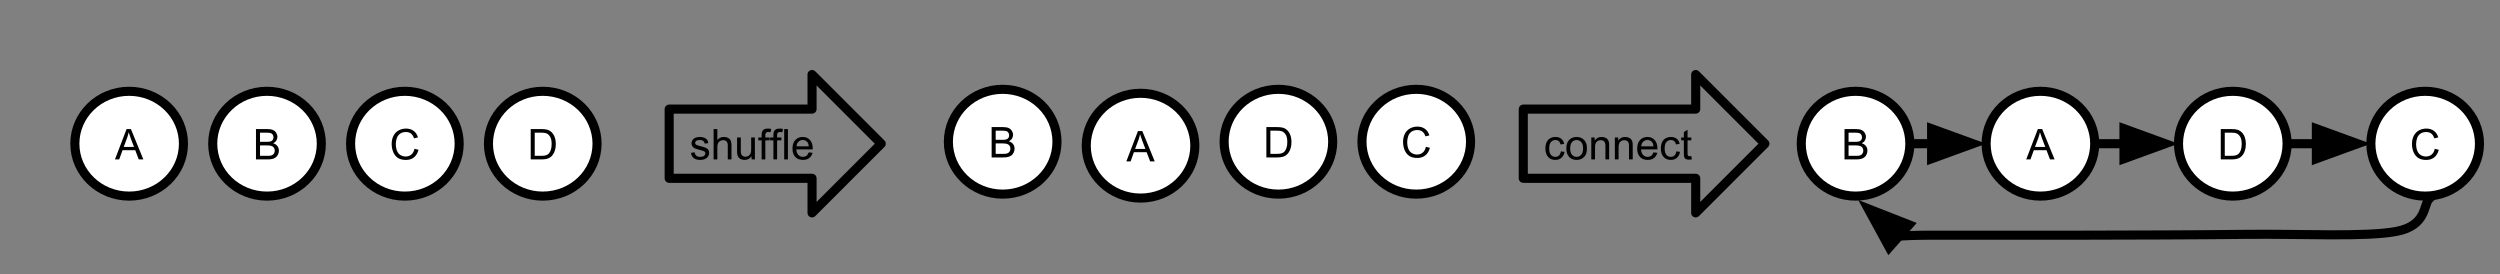 <svg version="1.1" viewBox="0.0 0.0 1100.559 120.711" fill="none" stroke="none" stroke-linecap="square" stroke-miterlimit="10" xmlns:xlink="http://www.w3.org/1999/xlink" xmlns="http://www.w3.org/2000/svg"><rect x="0.0" y="0.0" width="1100.559" height="120.711" fill="#808080" stroke="none"/><clipPath id="p.0"><path d="m0 0l1100.559 0l0 120.711l-1100.559 0l0 -120.711z" clip-rule="nonzero"/></clipPath><g clip-path="url(#p.0)"><path fill="#000000" fill-opacity="0.0" d="m0 0l1100.559 0l0 120.711l-1100.559 0z" fill-rule="evenodd"/><path fill="#ffffff" d="m32.953 63.26l0 0c0 -12.742 10.703 -23.071 23.906 -23.071l0 0c6.34 0 12.421 2.431 16.904 6.757c4.483 4.327 7.002 10.195 7.002 16.314l0 0c0 12.742 -10.703 23.071 -23.906 23.071l0 0c-13.203 0 -23.906 -10.329 -23.906 -23.071z" fill-rule="evenodd"/><path stroke="#000000" stroke-width="4.0" stroke-linejoin="round" stroke-linecap="butt" d="m32.953 63.26l0 0c0 -12.742 10.703 -23.071 23.906 -23.071l0 0c6.34 0 12.421 2.431 16.904 6.757c4.483 4.327 7.002 10.195 7.002 16.314l0 0c0 12.742 -10.703 23.071 -23.906 23.071l0 0c-13.203 0 -23.906 -10.329 -23.906 -23.071z" fill-rule="evenodd"/><path fill="#000000" d="m50.605 70.18l5.125 -13.359l1.906 0l5.469 13.359l-2.016 0l-1.547 -4.047l-5.594 0l-1.469 4.047l-1.875 0zm3.859 -5.484l4.531 0l-1.406 -3.703q-0.625 -1.688 -0.938 -2.766q-0.266 1.281 -0.719 2.547l-1.469 3.922z" fill-rule="nonzero"/><path fill="#ffffff" d="m93.643 63.26l0 0c0 -12.742 10.703 -23.071 23.906 -23.071l0 0c6.34 0 12.421 2.431 16.904 6.757c4.483 4.327 7.002 10.195 7.002 16.314l0 0c0 12.742 -10.703 23.071 -23.906 23.071l0 0c-13.203 0 -23.906 -10.329 -23.906 -23.071z" fill-rule="evenodd"/><path stroke="#000000" stroke-width="4.0" stroke-linejoin="round" stroke-linecap="butt" d="m93.643 63.26l0 0c0 -12.742 10.703 -23.071 23.906 -23.071l0 0c6.34 0 12.421 2.431 16.904 6.757c4.483 4.327 7.002 10.195 7.002 16.314l0 0c0 12.742 -10.703 23.071 -23.906 23.071l0 0c-13.203 0 -23.906 -10.329 -23.906 -23.071z" fill-rule="evenodd"/><path fill="#000000" d="m112.686 70.18l0 -13.359l5.016 0q1.531 0 2.453 0.406q0.922 0.406 1.438 1.25q0.531 0.844 0.531 1.766q0 0.859 -0.469 1.625q-0.453 0.75 -1.391 1.203q1.203 0.359 1.859 1.219q0.656 0.859 0.656 2.016q0 0.938 -0.406 1.75q-0.391 0.797 -0.984 1.234q-0.578 0.438 -1.453 0.672q-0.875 0.219 -2.156 0.219l-5.094 0zm1.781 -7.75l2.875 0q1.188 0 1.688 -0.141q0.672 -0.203 1.016 -0.672q0.344 -0.469 0.344 -1.172q0 -0.656 -0.328 -1.156q-0.312 -0.516 -0.906 -0.703q-0.594 -0.188 -2.031 -0.188l-2.656 0l0 4.031zm0 6.172l3.312 0q0.859 0 1.203 -0.062q0.609 -0.109 1.016 -0.359q0.422 -0.266 0.688 -0.75q0.266 -0.484 0.266 -1.125q0 -0.75 -0.391 -1.297q-0.375 -0.547 -1.062 -0.766q-0.672 -0.234 -1.953 -0.234l-3.078 0l0 4.594z" fill-rule="nonzero"/><path fill="#ffffff" d="m215.024 63.26l0 0c0 -12.742 10.703 -23.071 23.906 -23.071l0 0c6.34 0 12.421 2.431 16.904 6.757c4.483 4.327 7.002 10.195 7.002 16.314l0 0c0 12.742 -10.703 23.071 -23.906 23.071l0 0c-13.203 0 -23.906 -10.329 -23.906 -23.071z" fill-rule="evenodd"/><path stroke="#000000" stroke-width="4.0" stroke-linejoin="round" stroke-linecap="butt" d="m215.024 63.26l0 0c0 -12.742 10.703 -23.071 23.906 -23.071l0 0c6.34 0 12.421 2.431 16.904 6.757c4.483 4.327 7.002 10.195 7.002 16.314l0 0c0 12.742 -10.703 23.071 -23.906 23.071l0 0c-13.203 0 -23.906 -10.329 -23.906 -23.071z" fill-rule="evenodd"/><path fill="#000000" d="m233.63 70.18l0 -13.359l4.609 0q1.547 0 2.375 0.203q1.141 0.25 1.953 0.953q1.062 0.891 1.578 2.281q0.531 1.391 0.531 3.172q0 1.516 -0.359 2.703q-0.359 1.172 -0.922 1.938q-0.547 0.766 -1.203 1.219q-0.656 0.438 -1.594 0.672q-0.938 0.219 -2.141 0.219l-4.828 0zm1.766 -1.578l2.859 0q1.312 0 2.062 -0.234q0.75 -0.25 1.203 -0.703q0.625 -0.625 0.969 -1.688q0.359 -1.062 0.359 -2.578q0 -2.094 -0.688 -3.219q-0.688 -1.125 -1.672 -1.5q-0.703 -0.281 -2.281 -0.281l-2.812 0l0 10.203z" fill-rule="nonzero"/><path fill="#ffffff" d="m154.333 63.26l0 0c0 -12.742 10.703 -23.071 23.906 -23.071l0 0c6.34 0 12.421 2.431 16.904 6.757c4.483 4.327 7.002 10.195 7.002 16.314l0 0c0 12.742 -10.703 23.071 -23.906 23.071l0 0c-13.203 0 -23.906 -10.329 -23.906 -23.071z" fill-rule="evenodd"/><path stroke="#000000" stroke-width="4.0" stroke-linejoin="round" stroke-linecap="butt" d="m154.333 63.26l0 0c0 -12.742 10.703 -23.071 23.906 -23.071l0 0c6.34 0 12.421 2.431 16.904 6.757c4.483 4.327 7.002 10.195 7.002 16.314l0 0c0 12.742 -10.703 23.071 -23.906 23.071l0 0c-13.203 0 -23.906 -10.329 -23.906 -23.071z" fill-rule="evenodd"/><path fill="#000000" d="m182.471 65.492l1.766 0.453q-0.562 2.172 -2.0 3.328q-1.438 1.141 -3.531 1.141q-2.156 0 -3.516 -0.875q-1.344 -0.891 -2.062 -2.547q-0.703 -1.672 -0.703 -3.594q0 -2.078 0.797 -3.625q0.797 -1.562 2.266 -2.359q1.484 -0.812 3.25 -0.812q2.0 0 3.359 1.016q1.375 1.016 1.906 2.875l-1.734 0.406q-0.469 -1.453 -1.359 -2.109q-0.875 -0.672 -2.203 -0.672q-1.547 0 -2.578 0.734q-1.031 0.734 -1.453 1.984q-0.422 1.234 -0.422 2.562q0 1.703 0.5 2.969q0.5 1.266 1.547 1.906q1.047 0.625 2.266 0.625q1.484 0 2.516 -0.859q1.031 -0.859 1.391 -2.547z" fill-rule="nonzero"/><path fill="#000000" fill-opacity="0.0" d="m840.764 63.26l33.575 0" fill-rule="evenodd"/><path stroke="#000000" stroke-width="4.0" stroke-linejoin="round" stroke-linecap="butt" d="m840.764 63.26l9.575 0" fill-rule="evenodd"/><path fill="#000000" stroke="#000000" stroke-width="4.0" stroke-linecap="butt" d="m850.339 69.867l18.152 -6.607l-18.152 -6.607z" fill-rule="evenodd"/><path fill="#000000" fill-opacity="0.0" d="m922.144 63.26l36.882 0" fill-rule="evenodd"/><path stroke="#000000" stroke-width="4.0" stroke-linejoin="round" stroke-linecap="butt" d="m922.144 63.26l12.882 0" fill-rule="evenodd"/><path fill="#000000" stroke="#000000" stroke-width="4.0" stroke-linecap="butt" d="m935.026 69.867l18.152 -6.607l-18.152 -6.607z" fill-rule="evenodd"/><path fill="#000000" fill-opacity="0.0" d="m1006.835 63.26l36.882 0" fill-rule="evenodd"/><path stroke="#000000" stroke-width="4.0" stroke-linejoin="round" stroke-linecap="butt" d="m1006.835 63.26l12.882 0" fill-rule="evenodd"/><path fill="#000000" stroke="#000000" stroke-width="4.0" stroke-linecap="butt" d="m1019.717 69.867l18.152 -6.607l-18.152 -6.607z" fill-rule="evenodd"/><path fill="#ffffff" d="m478.188 64.13l0 0c0 -12.742 10.703 -23.071 23.906 -23.071l0 0c6.34 0 12.421 2.431 16.904 6.757c4.483 4.327 7.002 10.195 7.002 16.314l0 0c0 12.742 -10.703 23.071 -23.905 23.071l0 0c-13.203 0 -23.906 -10.329 -23.906 -23.071z" fill-rule="evenodd"/><path stroke="#000000" stroke-width="4.0" stroke-linejoin="round" stroke-linecap="butt" d="m478.188 64.13l0 0c0 -12.742 10.703 -23.071 23.906 -23.071l0 0c6.34 0 12.421 2.431 16.904 6.757c4.483 4.327 7.002 10.195 7.002 16.314l0 0c0 12.742 -10.703 23.071 -23.905 23.071l0 0c-13.203 0 -23.906 -10.329 -23.906 -23.071z" fill-rule="evenodd"/><path fill="#000000" d="m495.84 71.05l5.125 -13.359l1.906 0l5.469 13.359l-2.016 0l-1.547 -4.047l-5.594 0l-1.469 4.047l-1.875 0zm3.859 -5.484l4.531 0l-1.406 -3.703q-0.625 -1.688 -0.938 -2.766q-0.266 1.281 -0.719 2.547l-1.469 3.922z" fill-rule="nonzero"/><path fill="#ffffff" d="m599.568 62.388l0 0c0 -12.742 10.703 -23.071 23.906 -23.071l0 0c6.34 0 12.421 2.431 16.904 6.757c4.483 4.327 7.002 10.195 7.002 16.314l0 0c0 12.742 -10.703 23.071 -23.906 23.071l0 0c-13.203 0 -23.906 -10.329 -23.906 -23.071z" fill-rule="evenodd"/><path stroke="#000000" stroke-width="4.0" stroke-linejoin="round" stroke-linecap="butt" d="m599.568 62.388l0 0c0 -12.742 10.703 -23.071 23.906 -23.071l0 0c6.34 0 12.421 2.431 16.904 6.757c4.483 4.327 7.002 10.195 7.002 16.314l0 0c0 12.742 -10.703 23.071 -23.906 23.071l0 0c-13.203 0 -23.906 -10.329 -23.906 -23.071z" fill-rule="evenodd"/><path fill="#000000" d="m627.706 64.621l1.766 0.453q-0.562 2.172 -2.0 3.328q-1.438 1.141 -3.531 1.141q-2.156 0 -3.516 -0.875q-1.344 -0.891 -2.062 -2.547q-0.703 -1.672 -0.703 -3.594q0 -2.078 0.797 -3.625q0.797 -1.562 2.266 -2.359q1.484 -0.812 3.25 -0.812q2.0 0 3.359 1.016q1.375 1.016 1.906 2.875l-1.734 0.406q-0.469 -1.453 -1.359 -2.109q-0.875 -0.672 -2.203 -0.672q-1.547 0 -2.578 0.734q-1.031 0.734 -1.453 1.984q-0.422 1.234 -0.422 2.562q0 1.703 0.5 2.969q0.5 1.266 1.547 1.906q1.047 0.625 2.266 0.625q1.484 0 2.516 -0.859q1.031 -0.859 1.391 -2.547z" fill-rule="nonzero"/><path fill="#ffffff" d="m538.878 62.388l0 0c0 -12.742 10.703 -23.071 23.906 -23.071l0 0c6.34 0 12.421 2.431 16.904 6.757c4.483 4.327 7.002 10.195 7.002 16.314l0 0c0 12.742 -10.703 23.071 -23.906 23.071l0 0c-13.203 0 -23.906 -10.329 -23.906 -23.071z" fill-rule="evenodd"/><path stroke="#000000" stroke-width="4.0" stroke-linejoin="round" stroke-linecap="butt" d="m538.878 62.388l0 0c0 -12.742 10.703 -23.071 23.906 -23.071l0 0c6.34 0 12.421 2.431 16.904 6.757c4.483 4.327 7.002 10.195 7.002 16.314l0 0c0 12.742 -10.703 23.071 -23.906 23.071l0 0c-13.203 0 -23.906 -10.329 -23.906 -23.071z" fill-rule="evenodd"/><path fill="#000000" d="m557.485 69.308l0 -13.359l4.609 0q1.547 0 2.375 0.203q1.141 0.25 1.953 0.953q1.062 0.891 1.578 2.281q0.531 1.391 0.531 3.172q0 1.516 -0.359 2.703q-0.359 1.172 -0.922 1.938q-0.547 0.766 -1.203 1.219q-0.656 0.438 -1.594 0.672q-0.938 0.219 -2.141 0.219l-4.828 0zm1.766 -1.578l2.859 0q1.312 0 2.062 -0.234q0.75 -0.25 1.203 -0.703q0.625 -0.625 0.969 -1.688q0.359 -1.062 0.359 -2.578q0 -2.094 -0.688 -3.219q-0.688 -1.125 -1.672 -1.5q-0.703 -0.281 -2.281 -0.281l-2.812 0l0 10.203z" fill-rule="nonzero"/><path fill="#ffffff" d="m417.497 62.388l0 0c0 -12.742 10.703 -23.071 23.906 -23.071l0 0c6.34 0 12.421 2.431 16.904 6.757c4.483 4.327 7.002 10.195 7.002 16.314l0 0c0 12.742 -10.703 23.071 -23.906 23.071l0 0c-13.203 0 -23.906 -10.329 -23.906 -23.071z" fill-rule="evenodd"/><path stroke="#000000" stroke-width="4.0" stroke-linejoin="round" stroke-linecap="butt" d="m417.497 62.388l0 0c0 -12.742 10.703 -23.071 23.906 -23.071l0 0c6.34 0 12.421 2.431 16.904 6.757c4.483 4.327 7.002 10.195 7.002 16.314l0 0c0 12.742 -10.703 23.071 -23.906 23.071l0 0c-13.203 0 -23.906 -10.329 -23.906 -23.071z" fill-rule="evenodd"/><path fill="#000000" d="m436.54 69.308l0 -13.359l5.016 0q1.531 0 2.453 0.406q0.922 0.406 1.438 1.25q0.531 0.844 0.531 1.766q0 0.859 -0.469 1.625q-0.453 0.75 -1.391 1.203q1.203 0.359 1.859 1.219q0.656 0.859 0.656 2.016q0 0.938 -0.406 1.75q-0.391 0.797 -0.984 1.234q-0.578 0.438 -1.453 0.672q-0.875 0.219 -2.156 0.219l-5.094 0zm1.781 -7.75l2.875 0q1.188 0 1.688 -0.141q0.672 -0.203 1.016 -0.672q0.344 -0.469 0.344 -1.172q0 -0.656 -0.328 -1.156q-0.312 -0.516 -0.906 -0.703q-0.594 -0.188 -2.031 -0.188l-2.656 0l0 4.031zm0 6.172l3.312 0q0.859 0 1.203 -0.062q0.609 -0.109 1.016 -0.359q0.422 -0.266 0.688 -0.75q0.266 -0.484 0.266 -1.125q0 -0.75 -0.391 -1.297q-0.375 -0.547 -1.062 -0.766q-0.672 -0.234 -1.953 -0.234l-3.078 0l0 4.594z" fill-rule="nonzero"/><path fill="#ffffff" d="m792.953 63.26l0 0c0 -12.742 10.703 -23.071 23.906 -23.071l0 0c6.34 0 12.421 2.431 16.904 6.757c4.483 4.327 7.002 10.195 7.002 16.314l0 0c0 12.742 -10.703 23.071 -23.906 23.071l0 0c-13.203 0 -23.906 -10.329 -23.906 -23.071z" fill-rule="evenodd"/><path stroke="#000000" stroke-width="4.0" stroke-linejoin="round" stroke-linecap="butt" d="m792.953 63.26l0 0c0 -12.742 10.703 -23.071 23.906 -23.071l0 0c6.34 0 12.421 2.431 16.904 6.757c4.483 4.327 7.002 10.195 7.002 16.314l0 0c0 12.742 -10.703 23.071 -23.906 23.071l0 0c-13.203 0 -23.906 -10.329 -23.906 -23.071z" fill-rule="evenodd"/><path fill="#000000" d="m811.996 70.18l0 -13.359l5.016 0q1.531 0 2.453 0.406q0.922 0.406 1.438 1.25q0.531 0.844 0.531 1.766q0 0.859 -0.469 1.625q-0.453 0.75 -1.391 1.203q1.203 0.359 1.859 1.219q0.656 0.859 0.656 2.016q0 0.938 -0.406 1.75q-0.391 0.797 -0.984 1.234q-0.578 0.438 -1.453 0.672q-0.875 0.219 -2.156 0.219l-5.094 0zm1.781 -7.75l2.875 0q1.188 0 1.688 -0.141q0.672 -0.203 1.016 -0.672q0.344 -0.469 0.344 -1.172q0 -0.656 -0.328 -1.156q-0.312 -0.516 -0.906 -0.703q-0.594 -0.188 -2.031 -0.188l-2.656 0l0 4.031zm0 6.172l3.312 0q0.859 0 1.203 -0.062q0.609 -0.109 1.016 -0.359q0.422 -0.266 0.688 -0.75q0.266 -0.484 0.266 -1.125q0 -0.75 -0.391 -1.297q-0.375 -0.547 -1.062 -0.766q-0.672 -0.234 -1.953 -0.234l-3.078 0l0 4.594z" fill-rule="nonzero"/><path fill="#ffffff" d="m1043.714 63.26l0 0c0 -12.742 10.703 -23.071 23.906 -23.071l0 0c6.34 0 12.421 2.431 16.904 6.757c4.483 4.327 7.002 10.195 7.002 16.314l0 0c0 12.742 -10.703 23.071 -23.906 23.071l0 0c-13.203 0 -23.906 -10.329 -23.906 -23.071z" fill-rule="evenodd"/><path stroke="#000000" stroke-width="4.0" stroke-linejoin="round" stroke-linecap="butt" d="m1043.714 63.26l0 0c0 -12.742 10.703 -23.071 23.906 -23.071l0 0c6.34 0 12.421 2.431 16.904 6.757c4.483 4.327 7.002 10.195 7.002 16.314l0 0c0 12.742 -10.703 23.071 -23.906 23.071l0 0c-13.203 0 -23.906 -10.329 -23.906 -23.071z" fill-rule="evenodd"/><path fill="#000000" d="m1071.852 65.492l1.766 0.453q-0.562 2.172 -2.0 3.328q-1.438 1.141 -3.531 1.141q-2.156 0 -3.516 -0.875q-1.344 -0.891 -2.062 -2.547q-0.703 -1.672 -0.703 -3.594q0 -2.078 0.797 -3.625q0.797 -1.562 2.266 -2.359q1.484 -0.812 3.25 -0.812q2.0 0 3.359 1.016q1.375 1.016 1.906 2.875l-1.734 0.406q-0.469 -1.453 -1.359 -2.109q-0.875 -0.672 -2.203 -0.672q-1.547 0 -2.578 0.734q-1.031 0.734 -1.453 1.984q-0.422 1.234 -0.422 2.562q0 1.703 0.5 2.969q0.5 1.266 1.547 1.906q1.047 0.625 2.266 0.625q1.484 0 2.516 -0.859q1.031 -0.859 1.391 -2.547z" fill-rule="nonzero"/><path fill="#ffffff" d="m959.024 63.26l0 0c0 -12.742 10.703 -23.071 23.906 -23.071l0 0c6.34 0 12.421 2.431 16.904 6.757c4.483 4.327 7.002 10.195 7.002 16.314l0 0c0 12.742 -10.703 23.071 -23.906 23.071l0 0c-13.203 0 -23.906 -10.329 -23.906 -23.071z" fill-rule="evenodd"/><path stroke="#000000" stroke-width="4.0" stroke-linejoin="round" stroke-linecap="butt" d="m959.024 63.26l0 0c0 -12.742 10.703 -23.071 23.906 -23.071l0 0c6.34 0 12.421 2.431 16.904 6.757c4.483 4.327 7.002 10.195 7.002 16.314l0 0c0 12.742 -10.703 23.071 -23.906 23.071l0 0c-13.203 0 -23.906 -10.329 -23.906 -23.071z" fill-rule="evenodd"/><path fill="#000000" d="m977.63 70.18l0 -13.359l4.609 0q1.547 0 2.375 0.203q1.141 0.25 1.953 0.953q1.062 0.891 1.578 2.281q0.531 1.391 0.531 3.172q0 1.516 -0.359 2.703q-0.359 1.172 -0.922 1.938q-0.547 0.766 -1.203 1.219q-0.656 0.438 -1.594 0.672q-0.938 0.219 -2.141 0.219l-4.828 0zm1.766 -1.578l2.859 0q1.312 0 2.062 -0.234q0.75 -0.25 1.203 -0.703q0.625 -0.625 0.969 -1.688q0.359 -1.062 0.359 -2.578q0 -2.094 -0.688 -3.219q-0.688 -1.125 -1.672 -1.5q-0.703 -0.281 -2.281 -0.281l-2.812 0l0 10.203z" fill-rule="nonzero"/><path fill="#ffffff" d="m874.333 63.26l0 0c0 -12.742 10.703 -23.071 23.906 -23.071l0 0c6.34 0 12.421 2.431 16.904 6.757c4.483 4.327 7.002 10.195 7.002 16.314l0 0c0 12.742 -10.703 23.071 -23.906 23.071l0 0c-13.203 0 -23.906 -10.329 -23.906 -23.071z" fill-rule="evenodd"/><path stroke="#000000" stroke-width="4.0" stroke-linejoin="round" stroke-linecap="butt" d="m874.333 63.26l0 0c0 -12.742 10.703 -23.071 23.906 -23.071l0 0c6.34 0 12.421 2.431 16.904 6.757c4.483 4.327 7.002 10.195 7.002 16.314l0 0c0 12.742 -10.703 23.071 -23.906 23.071l0 0c-13.203 0 -23.906 -10.329 -23.906 -23.071z" fill-rule="evenodd"/><path fill="#000000" d="m891.986 70.18l5.125 -13.359l1.906 0l5.469 13.359l-2.016 0l-1.547 -4.047l-5.594 0l-1.469 4.047l-1.875 0zm3.859 -5.484l4.531 0l-1.406 -3.703q-0.625 -1.688 -0.938 -2.766q-0.266 1.281 -0.719 2.547l-1.469 3.922z" fill-rule="nonzero"/><path fill="#000000" fill-opacity="0.0" d="m1069.249 87.675c-2.367 2.363 -0.871 11.599 -14.204 14.18c-13.333 2.581 -42.49 1.027 -65.792 1.307c-23.302 0.28 -50.778 0.311 -74.017 0.373c-23.239 0.062 -51.152 -0.062 -65.419 0c-14.268 0.062 -15.638 0.839 -20.186 0.373c-4.548 -0.466 -5.171 -0.529 -7.102 -3.172c-1.931 -2.643 -3.739 -10.573 -4.486 -12.687" fill-rule="evenodd"/><path stroke="#000000" stroke-width="4.0" stroke-linejoin="round" stroke-linecap="butt" d="m1069.249 87.675c-2.367 2.363 -0.871 11.599 -14.204 14.18c-13.333 2.581 -42.49 1.027 -65.792 1.307c-23.302 0.28 -50.778 0.311 -74.017 0.373c-23.24 0.062 -51.152 -0.062 -65.419 0c-7.134 0.031 -11.043 0.241 -13.738 0.385l-0.035 0.002" fill-rule="evenodd"/><path fill="#000000" stroke="#000000" stroke-width="4.0" stroke-linecap="butt" d="m840.413 98.965l-17.985 -7.05l9.246 16.961z" fill-rule="evenodd"/><path fill="#000000" fill-opacity="0.0" d="m294.585 48.031l62.898 0l0 -15.228l30.457 30.457l-30.457 30.457l0 -15.228l-62.898 0z" fill-rule="evenodd"/><path stroke="#000000" stroke-width="4.0" stroke-linejoin="round" stroke-linecap="butt" d="m294.585 48.031l62.898 0l0 -15.228l30.457 30.457l-30.457 30.457l0 -15.228l-62.898 0z" fill-rule="evenodd"/><path fill="#000000" d="m304.163 67.289l1.625 -0.25q0.125 0.969 0.75 1.5q0.625 0.516 1.75 0.516q1.125 0 1.672 -0.453q0.547 -0.469 0.547 -1.094q0 -0.547 -0.484 -0.875q-0.328 -0.219 -1.672 -0.547q-1.812 -0.469 -2.516 -0.797q-0.688 -0.328 -1.047 -0.906q-0.359 -0.594 -0.359 -1.312q0 -0.641 0.297 -1.188q0.297 -0.562 0.812 -0.922q0.375 -0.281 1.031 -0.469q0.672 -0.203 1.422 -0.203q1.141 0 2.0 0.328q0.859 0.328 1.266 0.891q0.422 0.562 0.578 1.5l-1.609 0.219q-0.109 -0.75 -0.641 -1.172q-0.516 -0.422 -1.469 -0.422q-1.141 0 -1.625 0.375q-0.469 0.375 -0.469 0.875q0 0.312 0.188 0.578q0.203 0.266 0.641 0.438q0.234 0.094 1.438 0.422q1.75 0.453 2.438 0.75q0.688 0.297 1.078 0.859q0.391 0.562 0.391 1.406q0 0.828 -0.484 1.547q-0.469 0.719 -1.375 1.125q-0.906 0.391 -2.047 0.391q-1.875 0 -2.875 -0.781q-0.984 -0.781 -1.25 -2.328zm9.984 2.891l0 -13.359l1.641 0l0 4.797q1.141 -1.328 2.891 -1.328q1.078 0 1.859 0.422q0.797 0.422 1.141 1.172q0.344 0.75 0.344 2.172l0 6.125l-1.641 0l0 -6.125q0 -1.234 -0.531 -1.797q-0.531 -0.562 -1.516 -0.562q-0.719 0 -1.359 0.391q-0.641 0.375 -0.922 1.016q-0.266 0.641 -0.266 1.781l0 5.297l-1.641 0zm16.704 0l0 -1.422q-1.125 1.641 -3.062 1.641q-0.859 0 -1.609 -0.328q-0.734 -0.328 -1.094 -0.828q-0.359 -0.5 -0.5 -1.219q-0.109 -0.469 -0.109 -1.531l0 -5.984l1.641 0l0 5.359q0 1.281 0.109 1.734q0.156 0.641 0.656 1.016q0.5 0.375 1.234 0.375q0.734 0 1.375 -0.375q0.656 -0.391 0.922 -1.031q0.266 -0.656 0.266 -1.891l0 -5.188l1.641 0l0 9.672l-1.469 0zm4.438 0l0 -8.406l-1.453 0l0 -1.266l1.453 0l0 -1.031q0 -0.969 0.172 -1.453q0.234 -0.641 0.828 -1.031q0.594 -0.391 1.672 -0.391q0.688 0 1.531 0.156l-0.25 1.438q-0.5 -0.094 -0.953 -0.094q-0.75 0 -1.062 0.328q-0.312 0.312 -0.312 1.188l0 0.891l1.891 0l0 1.266l-1.891 0l0 8.406l-1.625 0zm5.183 0l0 -8.406l-1.453 0l0 -1.266l1.453 0l0 -1.031q0 -0.969 0.172 -1.453q0.234 -0.641 0.828 -1.031q0.594 -0.391 1.672 -0.391q0.688 0 1.531 0.156l-0.25 1.438q-0.5 -0.094 -0.953 -0.094q-0.75 0 -1.062 0.328q-0.312 0.312 -0.312 1.188l0 0.891l1.891 0l0 1.266l-1.891 0l0 8.406l-1.625 0zm4.746 0l0 -13.359l1.641 0l0 13.359l-1.641 0zm10.817 -3.109l1.688 0.203q-0.406 1.484 -1.484 2.312q-1.078 0.812 -2.766 0.812q-2.125 0 -3.375 -1.297q-1.234 -1.312 -1.234 -3.672q0 -2.453 1.25 -3.797q1.266 -1.344 3.266 -1.344q1.938 0 3.156 1.328q1.234 1.312 1.234 3.703q0 0.156 0 0.438l-7.219 0q0.094 1.594 0.906 2.453q0.812 0.844 2.016 0.844q0.906 0 1.547 -0.469q0.641 -0.484 1.016 -1.516zm-5.391 -2.656l5.406 0q-0.109 -1.219 -0.625 -1.828q-0.781 -0.953 -2.031 -0.953q-1.125 0 -1.906 0.766q-0.766 0.75 -0.844 2.016z" fill-rule="nonzero"/><path fill="#000000" fill-opacity="0.0" d="m670.585 48.031l75.905 0l0 -15.228l30.457 30.457l-30.457 30.457l0 -15.228l-75.905 0z" fill-rule="evenodd"/><path stroke="#000000" stroke-width="4.0" stroke-linejoin="round" stroke-linecap="butt" d="m670.585 48.031l75.905 0l0 -15.228l30.457 30.457l-30.457 30.457l0 -15.228l-75.905 0z" fill-rule="evenodd"/><path fill="#000000" d="m687.132 66.633l1.609 0.219q-0.266 1.656 -1.359 2.609q-1.078 0.938 -2.672 0.938q-1.984 0 -3.188 -1.297q-1.203 -1.297 -1.203 -3.719q0 -1.578 0.516 -2.75q0.516 -1.172 1.578 -1.75q1.062 -0.594 2.312 -0.594q1.578 0 2.578 0.797q1.0 0.797 1.281 2.266l-1.594 0.234q-0.234 -0.969 -0.812 -1.453q-0.578 -0.5 -1.391 -0.5q-1.234 0 -2.016 0.891q-0.781 0.891 -0.781 2.812q0 1.953 0.75 2.844q0.75 0.875 1.953 0.875q0.969 0 1.609 -0.594q0.656 -0.594 0.828 -1.828zm2.406 -1.297q0 -2.688 1.484 -3.969q1.25 -1.078 3.047 -1.078q2.0 0 3.266 1.312q1.266 1.297 1.266 3.609q0 1.859 -0.562 2.938q-0.562 1.062 -1.641 1.656q-1.062 0.594 -2.328 0.594q-2.031 0 -3.281 -1.297q-1.25 -1.312 -1.25 -3.766zm1.688 0q0 1.859 0.797 2.797q0.812 0.922 2.047 0.922q1.219 0 2.031 -0.922q0.812 -0.938 0.812 -2.844q0 -1.797 -0.812 -2.719q-0.812 -0.922 -2.031 -0.922q-1.234 0 -2.047 0.922q-0.797 0.906 -0.797 2.766zm9.298 4.844l0 -9.672l1.469 0l0 1.375q1.062 -1.594 3.078 -1.594q0.875 0 1.609 0.312q0.734 0.312 1.094 0.828q0.375 0.5 0.516 1.203q0.094 0.453 0.094 1.594l0 5.953l-1.641 0l0 -5.891q0 -1.0 -0.203 -1.484q-0.188 -0.5 -0.672 -0.797q-0.484 -0.297 -1.141 -0.297q-1.047 0 -1.812 0.672q-0.75 0.656 -0.75 2.516l0 5.281l-1.641 0zm10.376 0l0 -9.672l1.469 0l0 1.375q1.062 -1.594 3.078 -1.594q0.875 0 1.609 0.312q0.734 0.312 1.094 0.828q0.375 0.5 0.516 1.203q0.094 0.453 0.094 1.594l0 5.953l-1.641 0l0 -5.891q0 -1.0 -0.203 -1.484q-0.188 -0.5 -0.672 -0.797q-0.484 -0.297 -1.141 -0.297q-1.047 0 -1.812 0.672q-0.75 0.656 -0.75 2.516l0 5.281l-1.641 0zm17.001 -3.109l1.688 0.203q-0.406 1.484 -1.484 2.312q-1.078 0.812 -2.766 0.812q-2.125 0 -3.375 -1.297q-1.234 -1.312 -1.234 -3.672q0 -2.453 1.25 -3.797q1.266 -1.344 3.266 -1.344q1.938 0 3.156 1.328q1.234 1.312 1.234 3.703q0 0.156 0 0.438l-7.219 0q0.094 1.594 0.906 2.453q0.812 0.844 2.016 0.844q0.906 0 1.547 -0.469q0.641 -0.484 1.016 -1.516zm-5.391 -2.656l5.406 0q-0.109 -1.219 -0.625 -1.828q-0.781 -0.953 -2.031 -0.953q-1.125 0 -1.906 0.766q-0.766 0.75 -0.844 2.016zm15.454 2.219l1.609 0.219q-0.266 1.656 -1.359 2.609q-1.078 0.938 -2.672 0.938q-1.984 0 -3.188 -1.297q-1.203 -1.297 -1.203 -3.719q0 -1.578 0.516 -2.75q0.516 -1.172 1.578 -1.75q1.062 -0.594 2.312 -0.594q1.578 0 2.578 0.797q1.0 0.797 1.281 2.266l-1.594 0.234q-0.234 -0.969 -0.812 -1.453q-0.578 -0.5 -1.391 -0.5q-1.234 0 -2.016 0.891q-0.781 0.891 -0.781 2.812q0 1.953 0.75 2.844q0.75 0.875 1.953 0.875q0.969 0 1.609 -0.594q0.656 -0.594 0.828 -1.828zm6.594 2.078l0.234 1.453q-0.688 0.141 -1.234 0.141q-0.891 0 -1.391 -0.281q-0.484 -0.281 -0.688 -0.734q-0.203 -0.469 -0.203 -1.938l0 -5.578l-1.203 0l0 -1.266l1.203 0l0 -2.391l1.625 -0.984l0 3.375l1.656 0l0 1.266l-1.656 0l0 5.672q0 0.688 0.078 0.891q0.094 0.203 0.281 0.328q0.203 0.109 0.578 0.109q0.266 0 0.719 -0.062z" fill-rule="nonzero"/></g></svg>